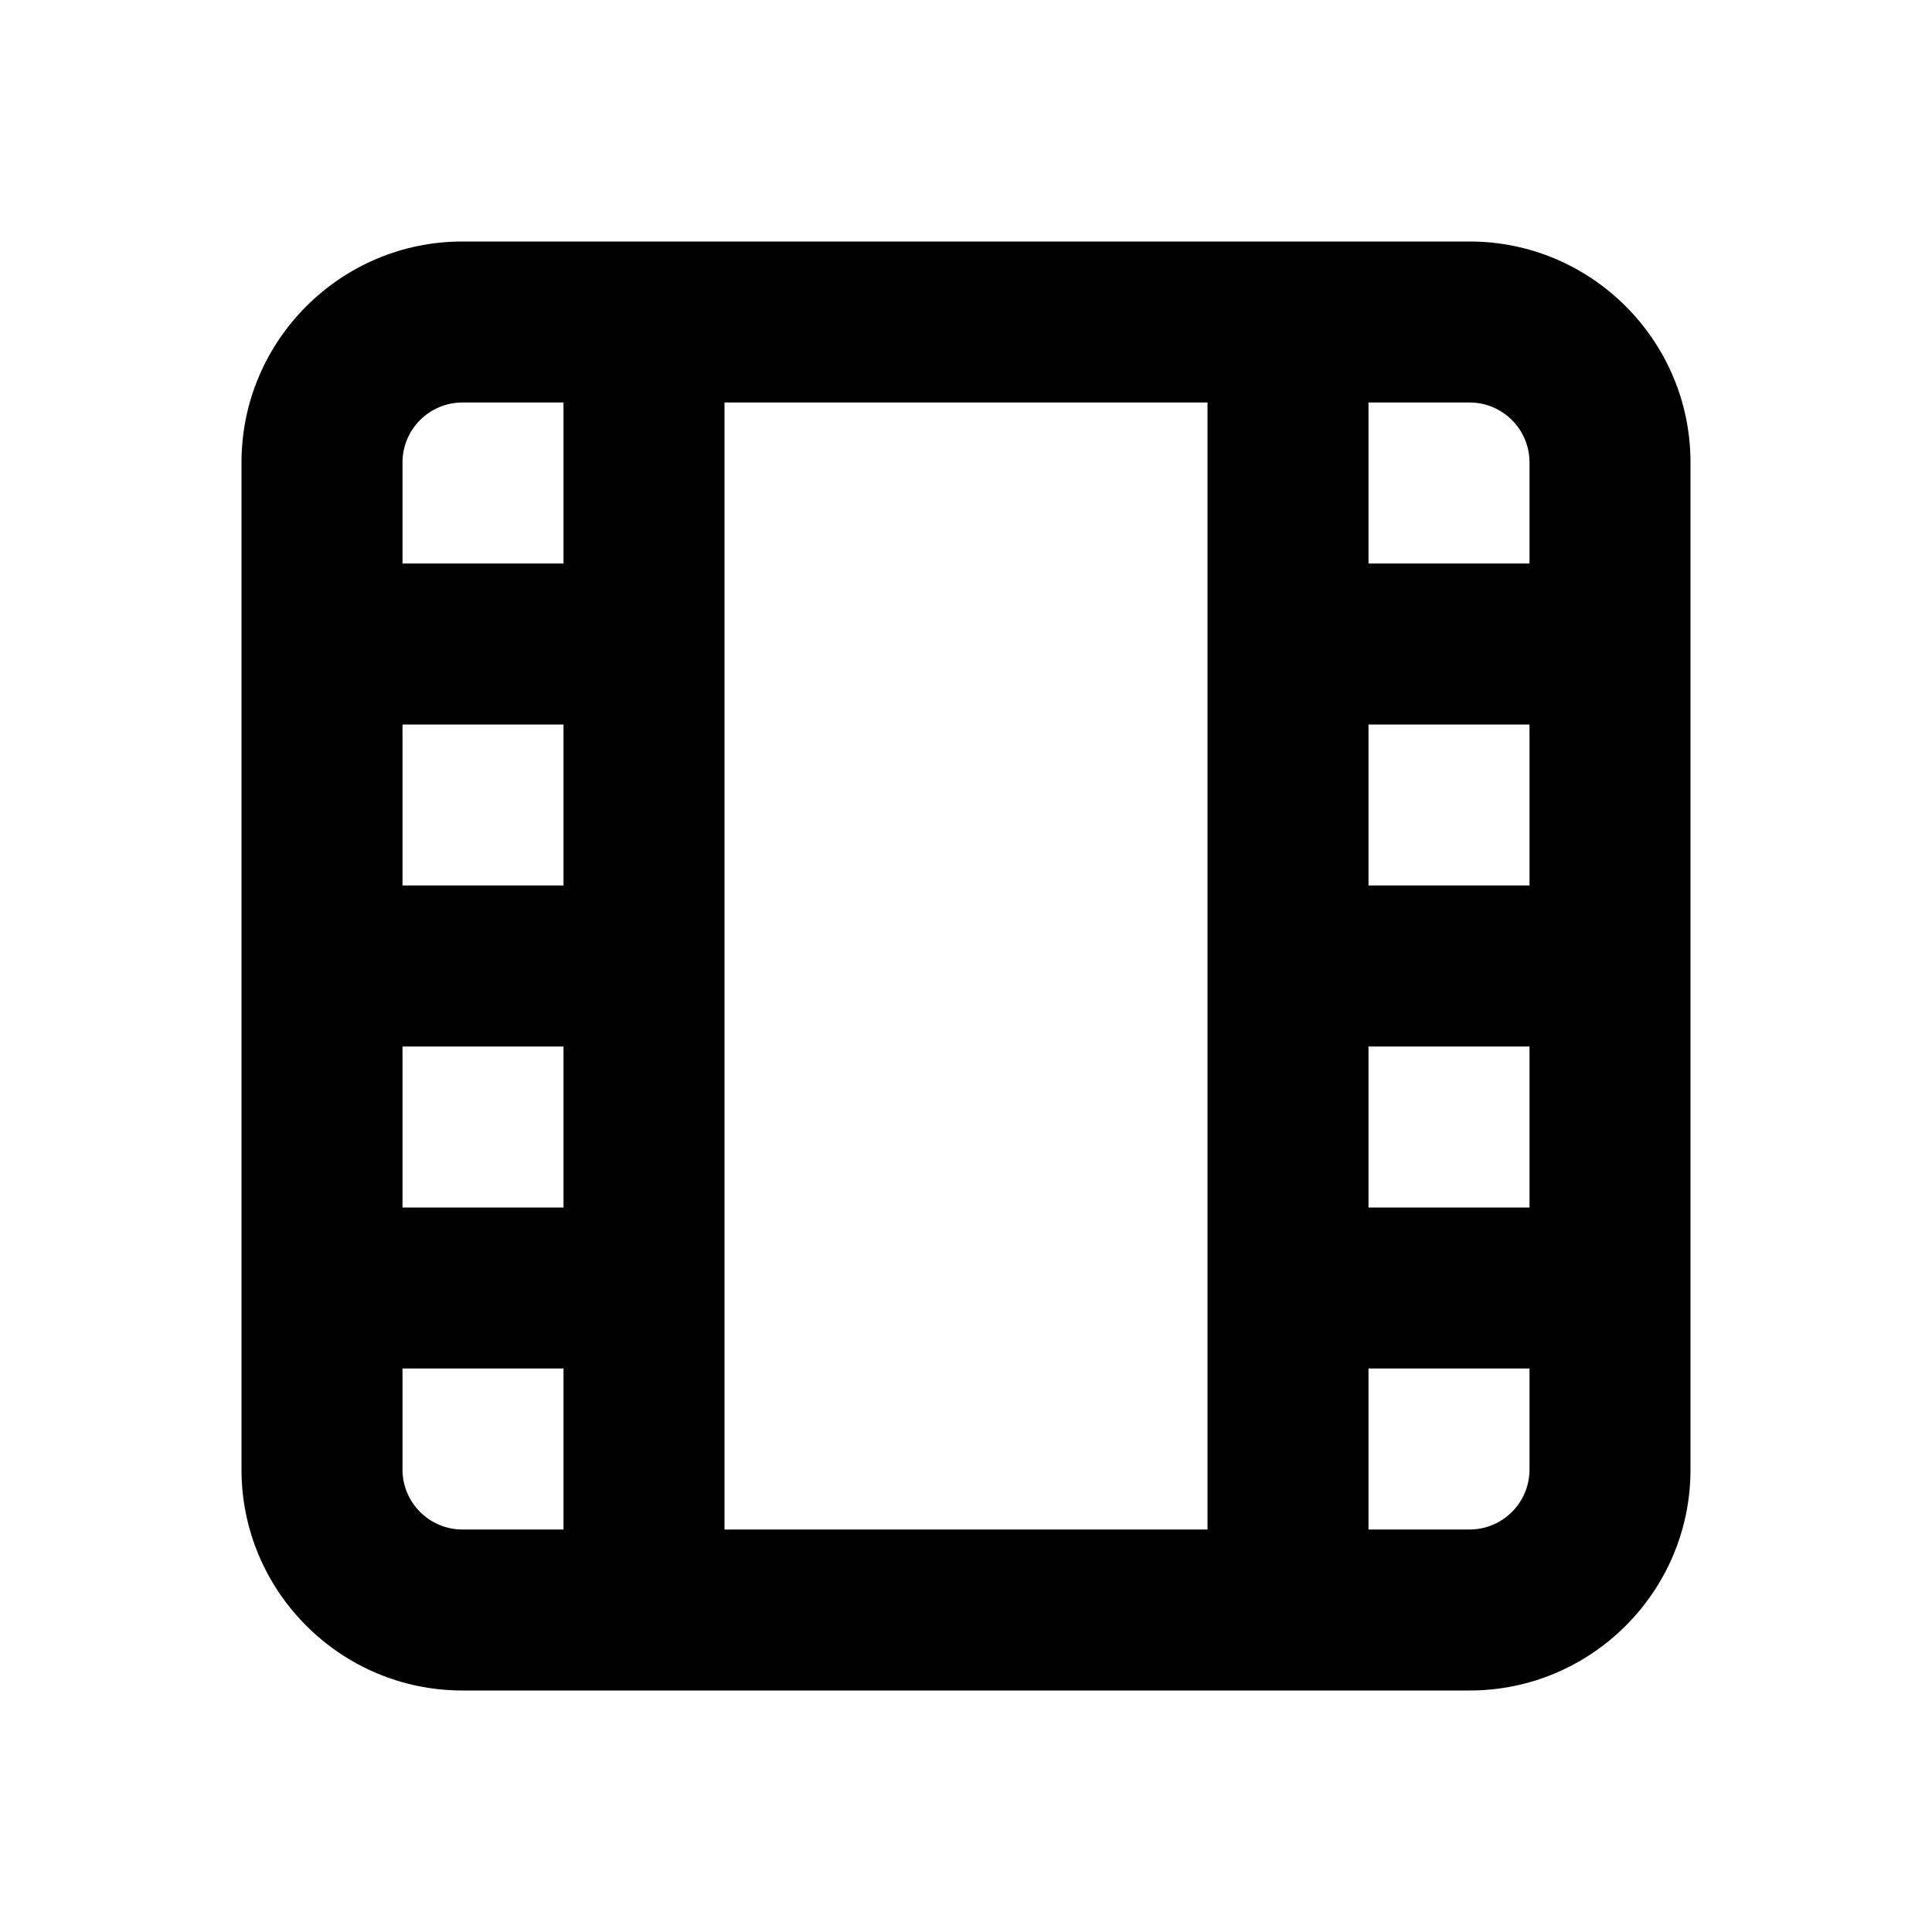 <svg width="24" height="24" viewBox="0 0 24 24" fill="none" xmlns="http://www.w3.org/2000/svg">
  <g id="Icon/Outline/film">
    <path id="Mask" fill-rule="evenodd" clip-rule="evenodd"
          d="M19 18.256C19 18.666 18.666 19 18.256 19H17V17H19V18.256ZM5 18.256V17H7V19H5.744C5.334 19 5 18.666 5 18.256ZM5.744 5H7V7H5V5.744C5 5.334 5.334 5 5.744 5ZM19 5.744V7H17V5H18.256C18.666 5 19 5.334 19 5.744ZM17 15H19V13H17V15ZM17 11H19V9H17V11ZM9 19H15V5H9V19ZM5 15H7V13H5V15ZM5 11H7V9H5V11ZM18.256 3H5.744C4.231 3 3 4.232 3 5.744V18.256C3 19.769 4.231 21 5.744 21H18.256C19.769 21 21 19.769 21 18.256V5.744C21 4.232 19.769 3 18.256 3Z"
          fill="currentColor"/>
    <mask id="mask0" mask-type="alpha" maskUnits="userSpaceOnUse" x="3" y="2" width="18" height="19">
      <path id="Mask_2" fill-rule="evenodd" clip-rule="evenodd"
            d="M19 18.256C19 18.666 18.666 19 18.256 19H17V17H19V18.256ZM5 18.256V17H7V19H5.744C5.334 19 5 18.666 5 18.256ZM5.744 5H7V7H5V5.744C5 5.334 5.334 5 5.744 5ZM19 5.744V7H17V5H18.256C18.666 5 19 5.334 19 5.744ZM17 15H19V13H17V15ZM17 11H19V9H17V11ZM9 19H15V5H9V19ZM5 15H7V13H5V15ZM5 11H7V9H5V11ZM18.256 3H5.744C4.231 3 3 4.232 3 5.744V18.256C3 19.769 4.231 21 5.744 21H18.256C19.769 21 21 19.769 21 18.256V5.744C21 4.232 19.769 3 18.256 3Z"
            fill="currentColor"/>
    </mask>
<!--    <g mask="url(#mask0)">-->
<!--      <g id="&#240;&#159;&#142;&#168; Color">-->
<!--        <rect id="Base" width="24" height="24" fill="currentColor"/>-->
<!--      </g>-->
<!--    </g>-->
  </g>
</svg>
